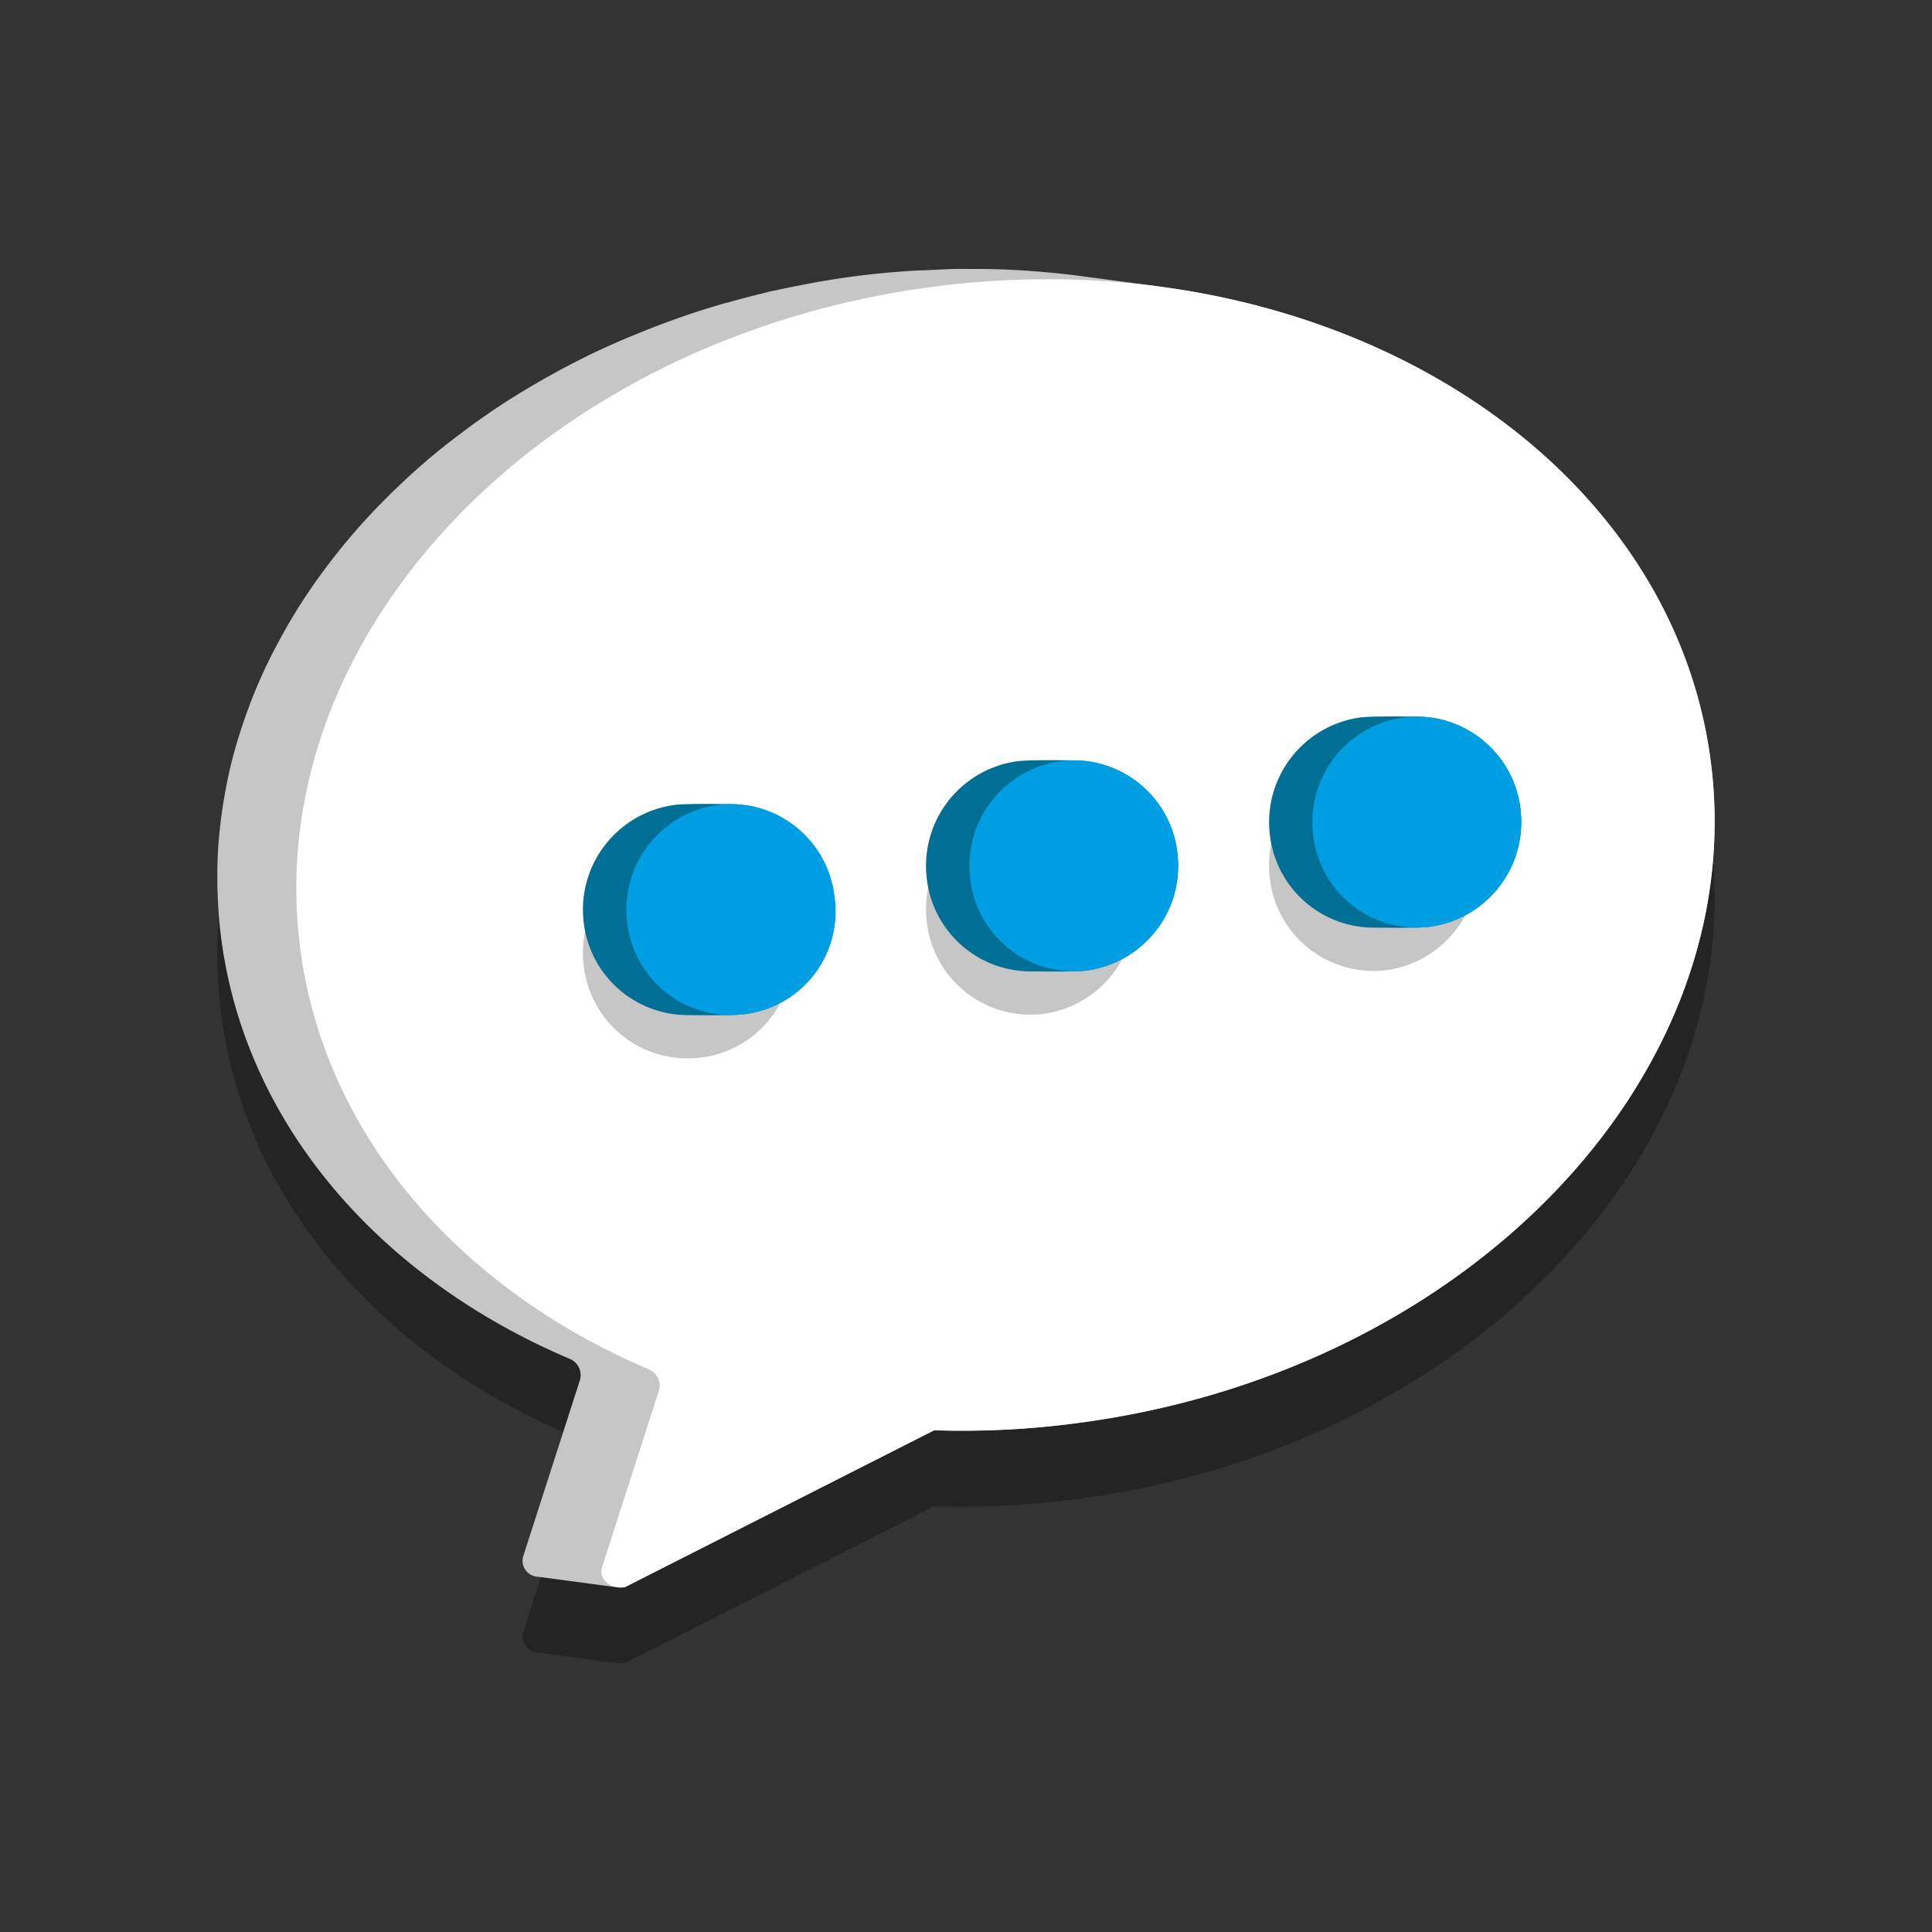 <svg xmlns="http://www.w3.org/2000/svg" width="120" height="120" viewBox="0 0 120 120"><rect x="0" y="0" width="120" height="120" fill="#333333" stroke="none"/><defs><style>.a{fill:none;}.b{opacity:0.3;mix-blend-mode:multiply;isolation:isolate;}.c{fill:#c6c6c6;}.d{fill:#fff;}.e{fill:#006f96;}.f{fill:#009ee2;}</style></defs><rect class="a" width="120" height="120"/><g transform="translate(2139.217 79.291)"><g transform="translate(-2125.717 -62.597)"><g class="b" transform="translate(0 4.713)"><path d="M-2032.932-30.517c-1.92-15.713-16.3-27.4-34.473-29.73.078.007.16.011.242.022l-4.91-.655c-1.023-.134-2.062-.234-3.107-.309l-.412-.033c-1-.063-2.005-.1-3.021-.1-.183,0-.365,0-.55,0-.209,0-.413,0-.625,0-.576.007-1.165.045-1.749.074-.364.015-.725.019-1.09.045-1.111.074-2.231.175-3.358.32-.845.108-1.678.238-2.507.379-.265.048-.525.1-.79.153-.561.1-1.123.219-1.681.342-.126.026-.257.048-.387.078-.145.033-.282.078-.428.112-.714.167-1.421.353-2.117.547-.2.056-.395.108-.591.164-.863.253-1.715.528-2.552.818l-.577.212c-.666.242-1.324.495-1.971.759-.234.1-.47.193-.7.29-.778.331-1.544.673-2.3,1.038l-.082.037-.021.011-.115.06c-.525.257-1.045.525-1.556.8-.167.089-.334.182-.5.272q-.6.335-1.194.681c-.156.089-.312.182-.465.275-.528.316-1.049.64-1.555.971l-.1.067q-.714.469-1.406.967c-.149.1-.3.212-.443.32-.361.264-.714.532-1.063.8l-.417.324c-.465.372-.926.748-1.372,1.131l-.067.06c-.424.368-.836.744-1.246,1.123-.126.123-.253.242-.379.365-.312.3-.618.6-.919.908-.119.123-.241.242-.356.365-.4.417-.792.841-1.172,1.268l-.048.06c-.362.413-.711.83-1.053,1.254-.108.134-.209.268-.317.4-.256.331-.51.666-.758,1-.1.134-.2.268-.294.4-.323.458-.643.919-.944,1.388l-.03.041c-.293.454-.573.915-.841,1.38-.085.141-.164.283-.245.428-.2.353-.394.714-.584,1.075l-.224.432c-.245.491-.483.982-.7,1.481l-.015.037c-.216.487-.417.978-.607,1.473-.055.149-.111.3-.167.45-.138.379-.268.759-.394,1.138-.049.153-.1.3-.146.454-.16.517-.309,1.034-.439,1.559l-.007.026c-.13.513-.241,1.03-.342,1.548-.029.16-.059.316-.085.472-.071.394-.133.785-.189,1.179-.019.16-.045.316-.063.472-.063.536-.119,1.075-.156,1.614v.011c-.034.532-.053,1.071-.056,1.607,0,.164,0,.324,0,.487,0,.4.016.8.034,1.205.007.164.015.324.026.487.034.547.082,1.094.149,1.644,1.436,11.774,9.932,21.386,21.7,26.371a1.1,1.1,0,0,1,.618,1.295l-3.516,10.918a1,1,0,0,0,.934,1.317l4.911.651a.73.73,0,0,1-.131-.03,1.491,1.491,0,0,0,.592.022l19.205-9.743a54.28,54.28,0,0,0,8.742-.428C-2048.266,7.293-2030.551-11.017-2032.932-30.517Zm-63.425,8.984a6.428,6.428,0,0,1-.082.889l-.03.138a6.087,6.087,0,0,1-.2.777c-.016.052-.03.1-.049.153a5.913,5.913,0,0,1-.35.792c-.029.056-.059.112-.092.164a6.069,6.069,0,0,1-.454.707l-.034.048a6.438,6.438,0,0,1-.587.658l-.141.138a6.681,6.681,0,0,1-.681.558l-.092.06a6.11,6.11,0,0,1-.711.42c-.059.03-.115.063-.178.089a4.36,4.36,0,0,1-.443.186c-.07.03-.137.06-.211.086-.16.056-.328.1-.5.145a6.528,6.528,0,0,1-3.195-4.858,6.576,6.576,0,0,1,4.765-7.135,6.516,6.516,0,0,1,3.2,4.84,6.208,6.208,0,0,1,.063.945A1.723,1.723,0,0,1-2096.357-21.533Zm18.641-39.022c.075-.007.146-.007.22-.011l-.4.026C-2077.835-60.544-2077.776-60.551-2077.716-60.555Zm2.634,36.314a7.21,7.21,0,0,1-.108.9c-.007.048-.022.093-.034.141a6.977,6.977,0,0,1-.215.785l-.049.141a6.64,6.64,0,0,1-.364.8c-.03.056-.059.112-.093.167a7.349,7.349,0,0,1-.477.733l-.015.019a6.771,6.771,0,0,1-.591.662l-.138.134a6.358,6.358,0,0,1-.676.554l-.116.078a6.87,6.87,0,0,1-.7.409c-.053.026-.1.056-.153.082-.145.067-.3.126-.447.186-.066.022-.126.052-.19.074-.148.052-.3.089-.449.13a6.509,6.509,0,0,1-3.181-4.851,6.563,6.563,0,0,1,4.757-7.135,6.5,6.5,0,0,1,3.2,4.84,6.364,6.364,0,0,1,.041.952C-2075.079-24.375-2075.083-24.308-2075.083-24.241Zm1.313-36.429h0Zm2.849.1c.078,0,.156,0,.234.007s.172.015.257.019C-2070.592-60.559-2070.756-60.566-2070.92-60.574Zm17.149,33.613a7.126,7.126,0,0,1-.108.9l-.03.145a6.942,6.942,0,0,1-.222.781l-.045.145a6.913,6.913,0,0,1-.364.8c-.03.056-.063.108-.093.164a7.473,7.473,0,0,1-.48.733l-.015.019a6.707,6.707,0,0,1-.591.662l-.142.138a6.552,6.552,0,0,1-.677.554l-.111.074a6.247,6.247,0,0,1-.7.409c-.053.026-.1.056-.156.082-.145.071-.3.13-.447.19-.067.022-.126.052-.193.074-.146.052-.293.089-.446.13a6.534,6.534,0,0,1-3.185-4.855,6.576,6.576,0,0,1,4.762-7.131,6.5,6.5,0,0,1,3.207,4.836,6.894,6.894,0,0,1,.037.952C-2053.768-27.094-2053.768-27.027-2053.771-26.96Z" transform="translate(2125.717 61.33)"/></g><path class="c" d="M-2032.932-31.784c-1.92-15.713-16.3-27.4-34.473-29.73.078.011.16.015.242.022l-4.91-.651c-1.023-.138-2.062-.238-3.107-.312l-.412-.033c-1-.063-2.005-.1-3.021-.1h-.55c-.209,0-.413-.007-.625,0-.576.007-1.165.048-1.749.074-.364.015-.725.022-1.09.045-1.111.074-2.231.175-3.358.32-.845.108-1.678.238-2.507.383-.265.045-.525.1-.79.149-.561.108-1.123.219-1.681.342-.126.03-.257.048-.387.078-.145.033-.282.078-.428.112-.714.171-1.421.353-2.117.551-.2.052-.395.1-.591.16q-1.294.379-2.552.822c-.193.067-.383.141-.577.208-.666.242-1.324.495-1.971.763-.234.093-.47.19-.7.286-.778.331-1.544.673-2.3,1.038l-.082.037-.021.011-.115.06c-.525.26-1.045.528-1.556.8-.167.089-.334.182-.5.275-.4.219-.8.446-1.194.677-.156.093-.312.182-.465.275-.528.316-1.049.64-1.555.975l-.1.063q-.714.474-1.406.967c-.149.1-.3.216-.443.32-.361.264-.714.532-1.063.8-.138.108-.279.212-.417.32-.465.372-.926.748-1.372,1.135l-.067.06c-.424.365-.836.74-1.246,1.123l-.379.361c-.312.3-.618.6-.919.911-.119.119-.241.238-.356.361-.4.417-.792.841-1.172,1.269l-.048.06c-.362.413-.711.833-1.053,1.254-.108.134-.209.268-.317.4-.256.327-.51.662-.758,1-.1.134-.2.268-.294.4-.323.458-.643.919-.944,1.388l-.03.045c-.293.454-.573.911-.841,1.376-.085.141-.164.286-.245.428-.2.357-.394.714-.584,1.075l-.224.432c-.245.491-.483.986-.7,1.484l-.015.033c-.216.487-.417.978-.607,1.473-.055.153-.111.3-.167.454-.138.376-.268.755-.394,1.135q-.073.229-.146.458c-.16.513-.309,1.034-.439,1.555l-.007.03c-.13.51-.241,1.027-.342,1.547-.029.156-.059.312-.085.469q-.106.591-.189,1.183c-.019.156-.045.312-.063.472-.063.536-.119,1.071-.156,1.611v.011q-.051.8-.056,1.607c0,.164,0,.324,0,.487,0,.4.016.8.034,1.209.007.16.015.324.026.484.034.547.082,1.094.149,1.644,1.436,11.774,9.932,21.386,21.7,26.371a1.1,1.1,0,0,1,.618,1.295l-3.516,10.918a1,1,0,0,0,.934,1.317l4.911.655c-.045-.007-.09-.022-.131-.03a1.494,1.494,0,0,0,.592.019l19.205-9.743a53.856,53.856,0,0,0,8.742-.428C-2048.266,6.029-2030.551-12.284-2032.932-31.784Zm-63.425,8.984a6.536,6.536,0,0,1-.082.893l-.03.138a6.032,6.032,0,0,1-.2.774c-.016.052-.03.1-.049.153a5.96,5.96,0,0,1-.35.8c-.029.056-.059.108-.092.164a6.025,6.025,0,0,1-.454.7l-.034.048a6.067,6.067,0,0,1-.587.658l-.141.138a5.821,5.821,0,0,1-.681.558l-.092.063a6.656,6.656,0,0,1-.711.417c-.059.03-.115.063-.178.093-.142.067-.291.126-.443.186-.07.026-.137.056-.211.082-.16.056-.328.1-.5.145a6.521,6.521,0,0,1-3.195-4.855,6.571,6.571,0,0,1,4.765-7.135,6.509,6.509,0,0,1,3.2,4.836,6.208,6.208,0,0,1,.063.945A1.723,1.723,0,0,1-2096.357-22.8Zm18.641-39.022c.075,0,.146,0,.22-.011l-.4.026C-2077.835-61.811-2077.776-61.819-2077.716-61.823Zm2.634,36.314a7.21,7.21,0,0,1-.108.9c-.007.048-.022.1-.034.145a6.915,6.915,0,0,1-.215.781l-.049.145a6.587,6.587,0,0,1-.364.8c-.03.06-.059.112-.093.167a6.942,6.942,0,0,1-.477.733l-.015.019a6.771,6.771,0,0,1-.591.662l-.138.134a6.887,6.887,0,0,1-.676.558l-.116.074a6.872,6.872,0,0,1-.7.409c-.053.026-.1.056-.153.082-.145.067-.3.126-.447.186-.066.026-.126.052-.19.078-.148.048-.3.089-.449.13a6.522,6.522,0,0,1-3.181-4.855,6.565,6.565,0,0,1,4.757-7.135,6.5,6.5,0,0,1,3.2,4.84,6.406,6.406,0,0,1,.041.952C-2075.079-25.642-2075.083-25.575-2075.083-25.508Zm1.313-36.429h0Zm2.849.1c.078,0,.156,0,.234.007l.257.022C-2070.592-61.823-2070.756-61.83-2070.92-61.841Zm17.149,33.613a7.044,7.044,0,0,1-.108.9l-.03.145a6.727,6.727,0,0,1-.222.781l-.045.145a6.64,6.64,0,0,1-.364.8c-.03.056-.063.112-.093.164a7.524,7.524,0,0,1-.48.737l-.015.015a6.75,6.75,0,0,1-.591.666l-.142.134a6.1,6.1,0,0,1-.677.554l-.111.074a6.276,6.276,0,0,1-.7.413c-.053.026-.1.056-.156.078-.145.071-.3.13-.447.19-.067.022-.126.052-.193.074-.146.052-.293.089-.446.13a6.527,6.527,0,0,1-3.185-4.851,6.577,6.577,0,0,1,4.762-7.135,6.505,6.505,0,0,1,3.207,4.84,6.818,6.818,0,0,1,.037.949C-2053.768-28.362-2053.768-28.295-2053.771-28.228Z" transform="translate(2125.717 62.597)"/></g><g transform="translate(-2120.814 -61.947)"><path class="d" d="M-2084.664-61.978c24.19-3.084,45.766,10.219,48.147,29.719s-15.334,37.813-39.521,40.9a53.856,53.856,0,0,1-8.742.428l-19.205,9.743c-.946.156-1.7-.551-1.4-1.306l3.516-10.918a1.1,1.1,0,0,0-.614-1.295c-11.766-4.985-20.263-14.6-21.7-26.371C-2126.565-40.581-2108.851-58.894-2084.664-61.978Z" transform="translate(2124.399 62.422)"/></g><g transform="translate(-2103.009 -32.089)"><path class="c" d="M-2100.882-41.339a6.57,6.57,0,0,0,5.646-7.328,6.482,6.482,0,0,0-7.235-5.677,6.563,6.563,0,0,0-5.636,7.317,6.481,6.481,0,0,0,7.225,5.688" transform="translate(2150.772 54.396)"/><path class="c" d="M-2112.328-39.882a6.423,6.423,0,0,0,5.636-7.325,6.478,6.478,0,0,0-7.225-5.677,6.564,6.564,0,0,0-5.647,7.317,6.485,6.485,0,0,0,7.236,5.684" transform="translate(2119.613 58.37)"/><path class="c" d="M-2106.605-40.609a6.561,6.561,0,0,0,5.635-7.328,6.48,6.48,0,0,0-7.224-5.677,6.56,6.56,0,0,0-5.64,7.317,6.479,6.479,0,0,0,7.229,5.688" transform="translate(2135.194 56.382)"/></g><g transform="translate(-2103.009 -34.79)"><path class="e" d="M-2092.542-49.386A6.5,6.5,0,0,0-2099-55.115c-.256,0-2.727-.041-3.467.052a6.565,6.565,0,0,0-5.636,7.317,6.5,6.5,0,0,0,6.488,5.74c.242,0,2.689.041,3.429-.052A6.57,6.57,0,0,0-2092.542-49.386Z" transform="translate(2150.772 55.122)"/><path class="e" d="M-2113.916-53.6a6.564,6.564,0,0,0-5.647,7.317,6.5,6.5,0,0,0,6.462,5.736c.253,0,2.728.045,3.467-.052A6.426,6.426,0,0,0-2104-47.924a6.491,6.491,0,0,0-6.469-5.729C-2110.717-53.649-2113.176-53.7-2113.916-53.6Z" transform="translate(2119.613 59.095)"/><path class="e" d="M-2108.194-54.328a6.556,6.556,0,0,0-5.64,7.317,6.488,6.488,0,0,0,6.425,5.736c.264,0,2.752.045,3.493-.052a6.561,6.561,0,0,0,5.64-7.325,6.485,6.485,0,0,0-6.4-5.729C-2104.95-54.384-2107.454-54.425-2108.194-54.328Z" transform="translate(2135.194 57.107)"/></g><g transform="translate(-2100.315 -34.782)"><path class="f" d="M-2100.157-42.063a6.57,6.57,0,0,0,5.647-7.328,6.487,6.487,0,0,0-7.236-5.677,6.57,6.57,0,0,0-5.639,7.317,6.483,6.483,0,0,0,7.227,5.688" transform="translate(2150.045 55.12)"/><path class="f" d="M-2111.6-40.606a6.426,6.426,0,0,0,5.636-7.325,6.478,6.478,0,0,0-7.224-5.677,6.564,6.564,0,0,0-5.647,7.317,6.48,6.48,0,0,0,7.235,5.684" transform="translate(2118.889 59.093)"/><path class="f" d="M-2105.886-41.336a6.561,6.561,0,0,0,5.64-7.325,6.478,6.478,0,0,0-7.229-5.677,6.556,6.556,0,0,0-5.635,7.317,6.476,6.476,0,0,0,7.224,5.684" transform="translate(2134.47 57.108)"/></g></g></svg>